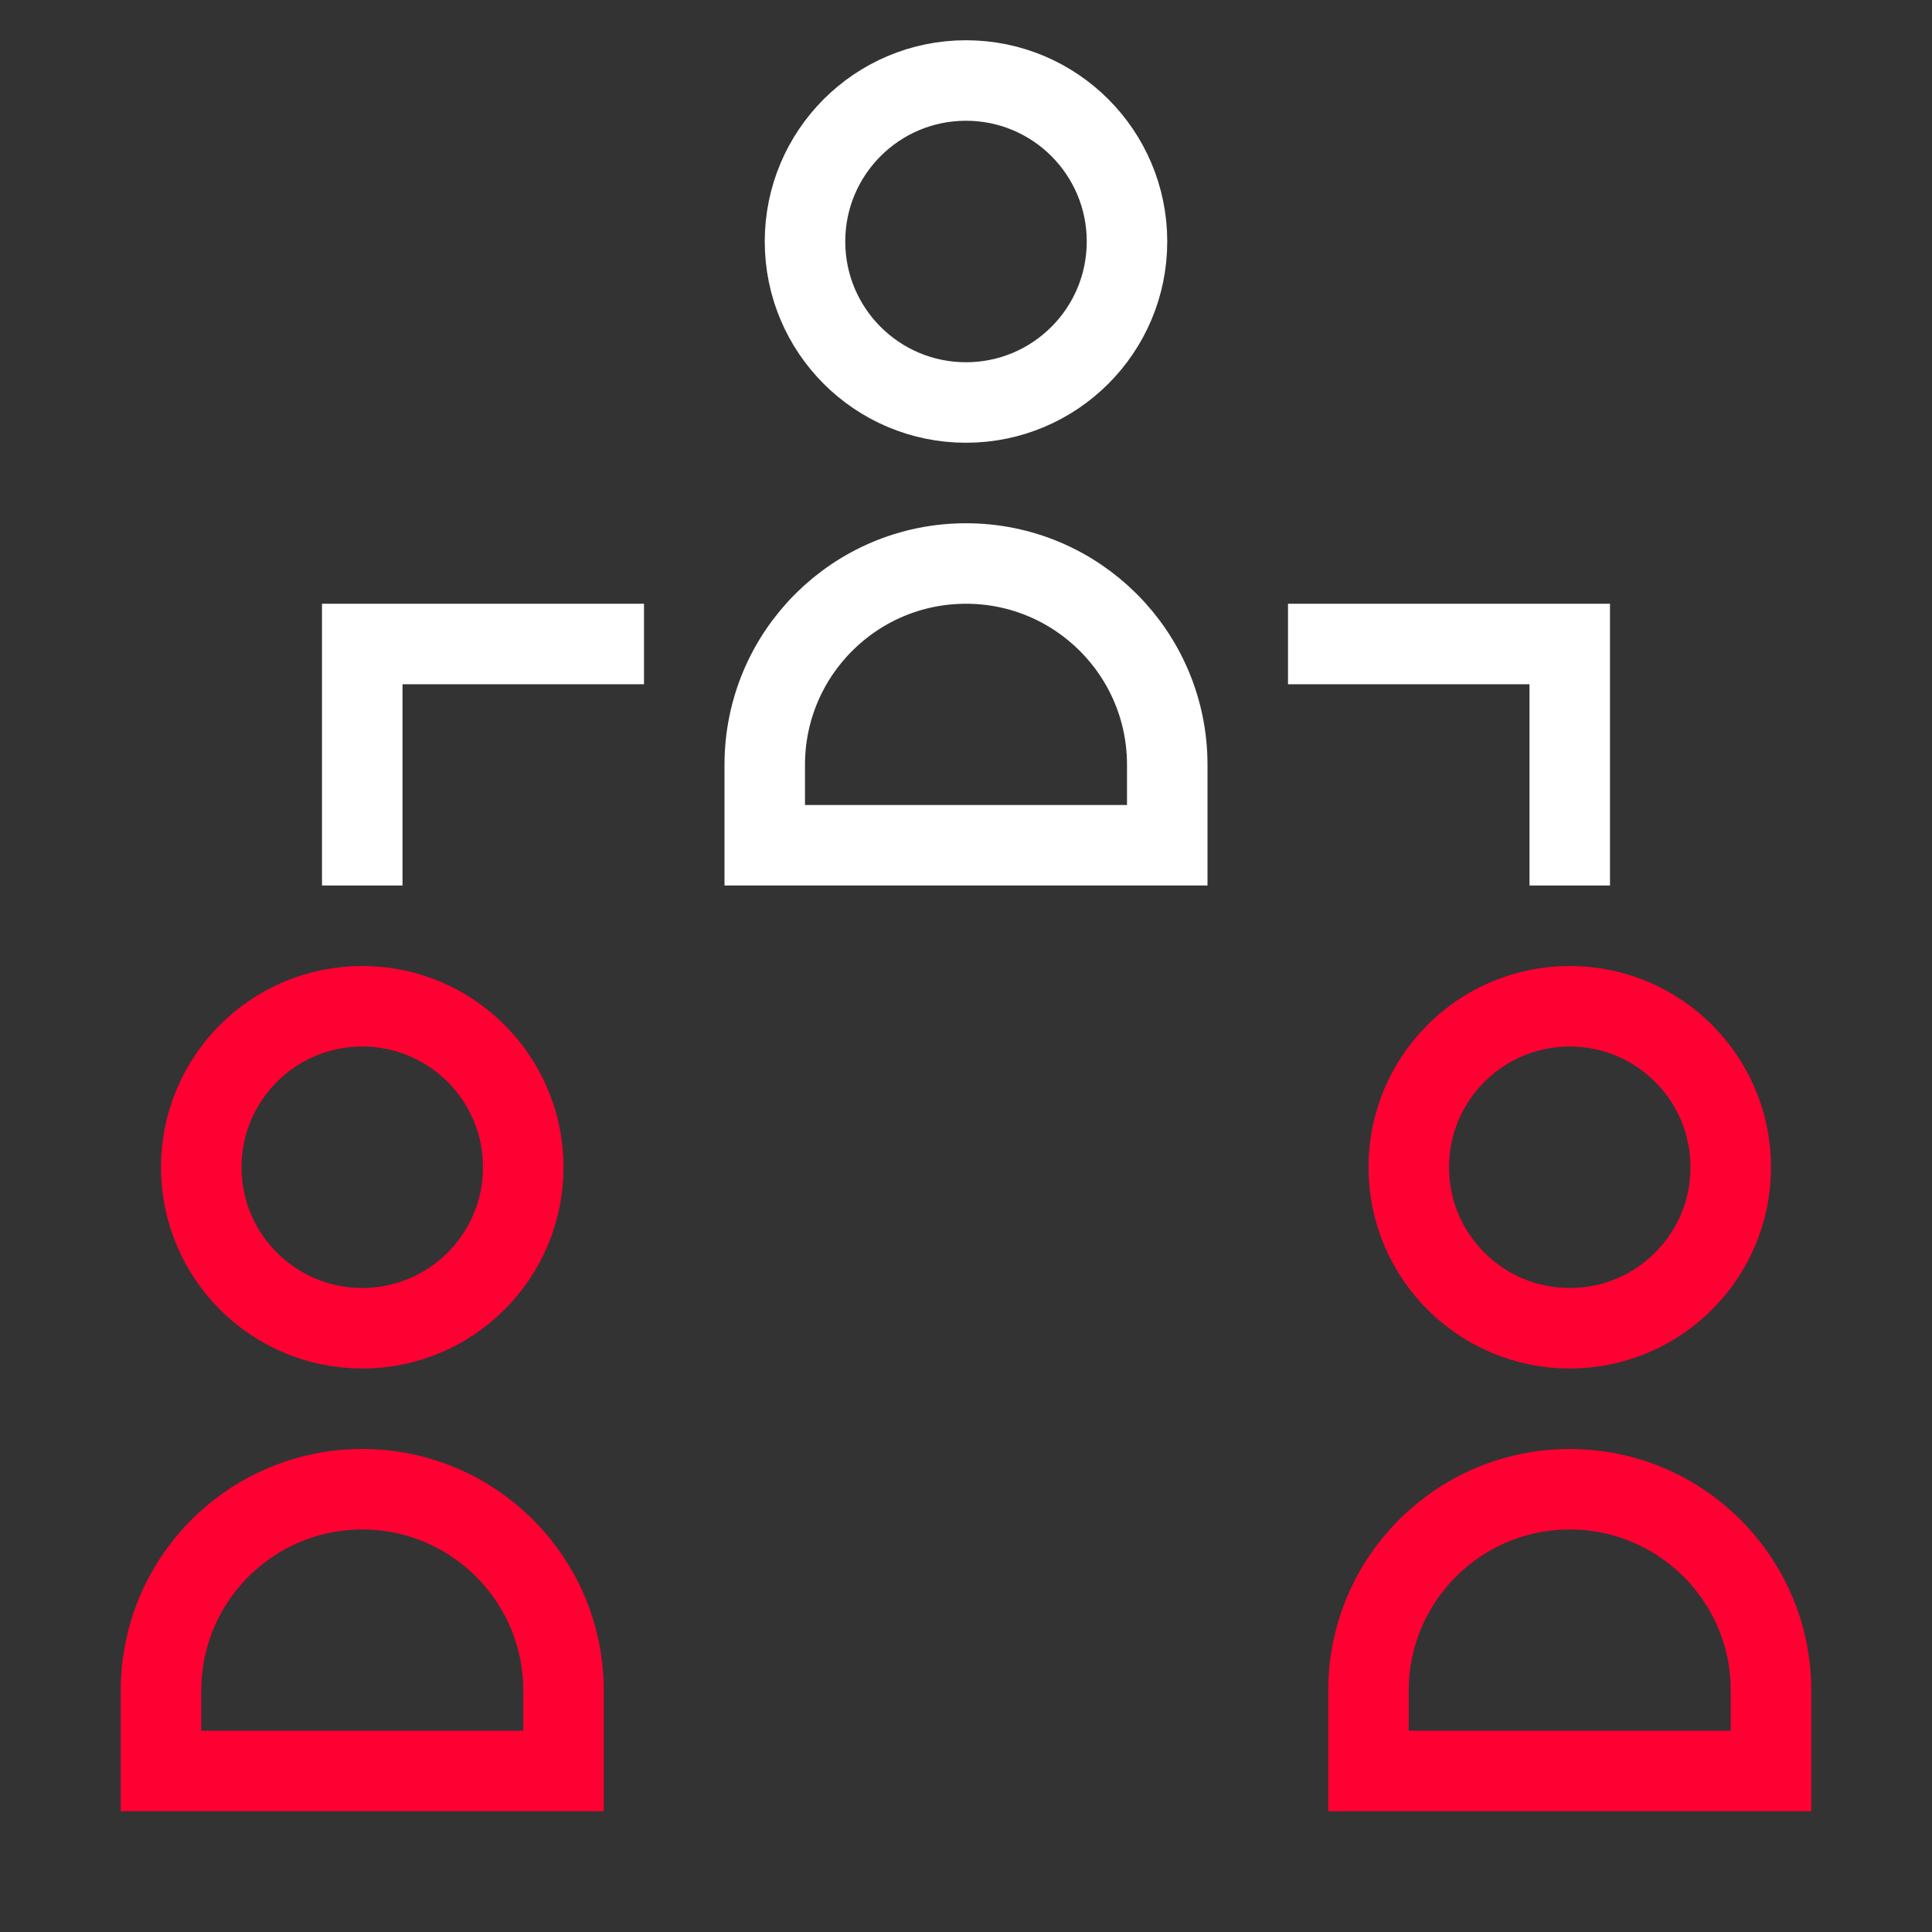 <svg width="48" height="48" viewBox="0 0 48 48" fill="none" xmlns="http://www.w3.org/2000/svg">
<rect x="0" y="0" width="48" height="48" fill="#333333" stroke="none"/>
<circle cx="24" cy="6" r="4" stroke="white" stroke-width="2"/>
<path d="M19 19C19 16.239 21.239 14 24 14C26.761 14 29 16.239 29 19V21H19V19Z" stroke="white" stroke-width="2"/>
<circle cx="39" cy="29" r="4" stroke="#FF0033" stroke-width="2"/>
<path d="M34 42C34 39.239 36.239 37 39 37C41.761 37 44 39.239 44 42V44H34V42Z" stroke="#FF0033" stroke-width="2"/>
<circle cx="9" cy="29" r="4" stroke="#FF0033" stroke-width="2"/>
<path d="M4 42C4 39.239 6.239 37 9 37C11.761 37 14 39.239 14 42V44H4V42Z" stroke="#FF0033" stroke-width="2"/>
<path d="M16 16H9V22" stroke="white" stroke-width="2"/>
<path d="M32 16H39V22" stroke="white" stroke-width="2"/>
</svg>
